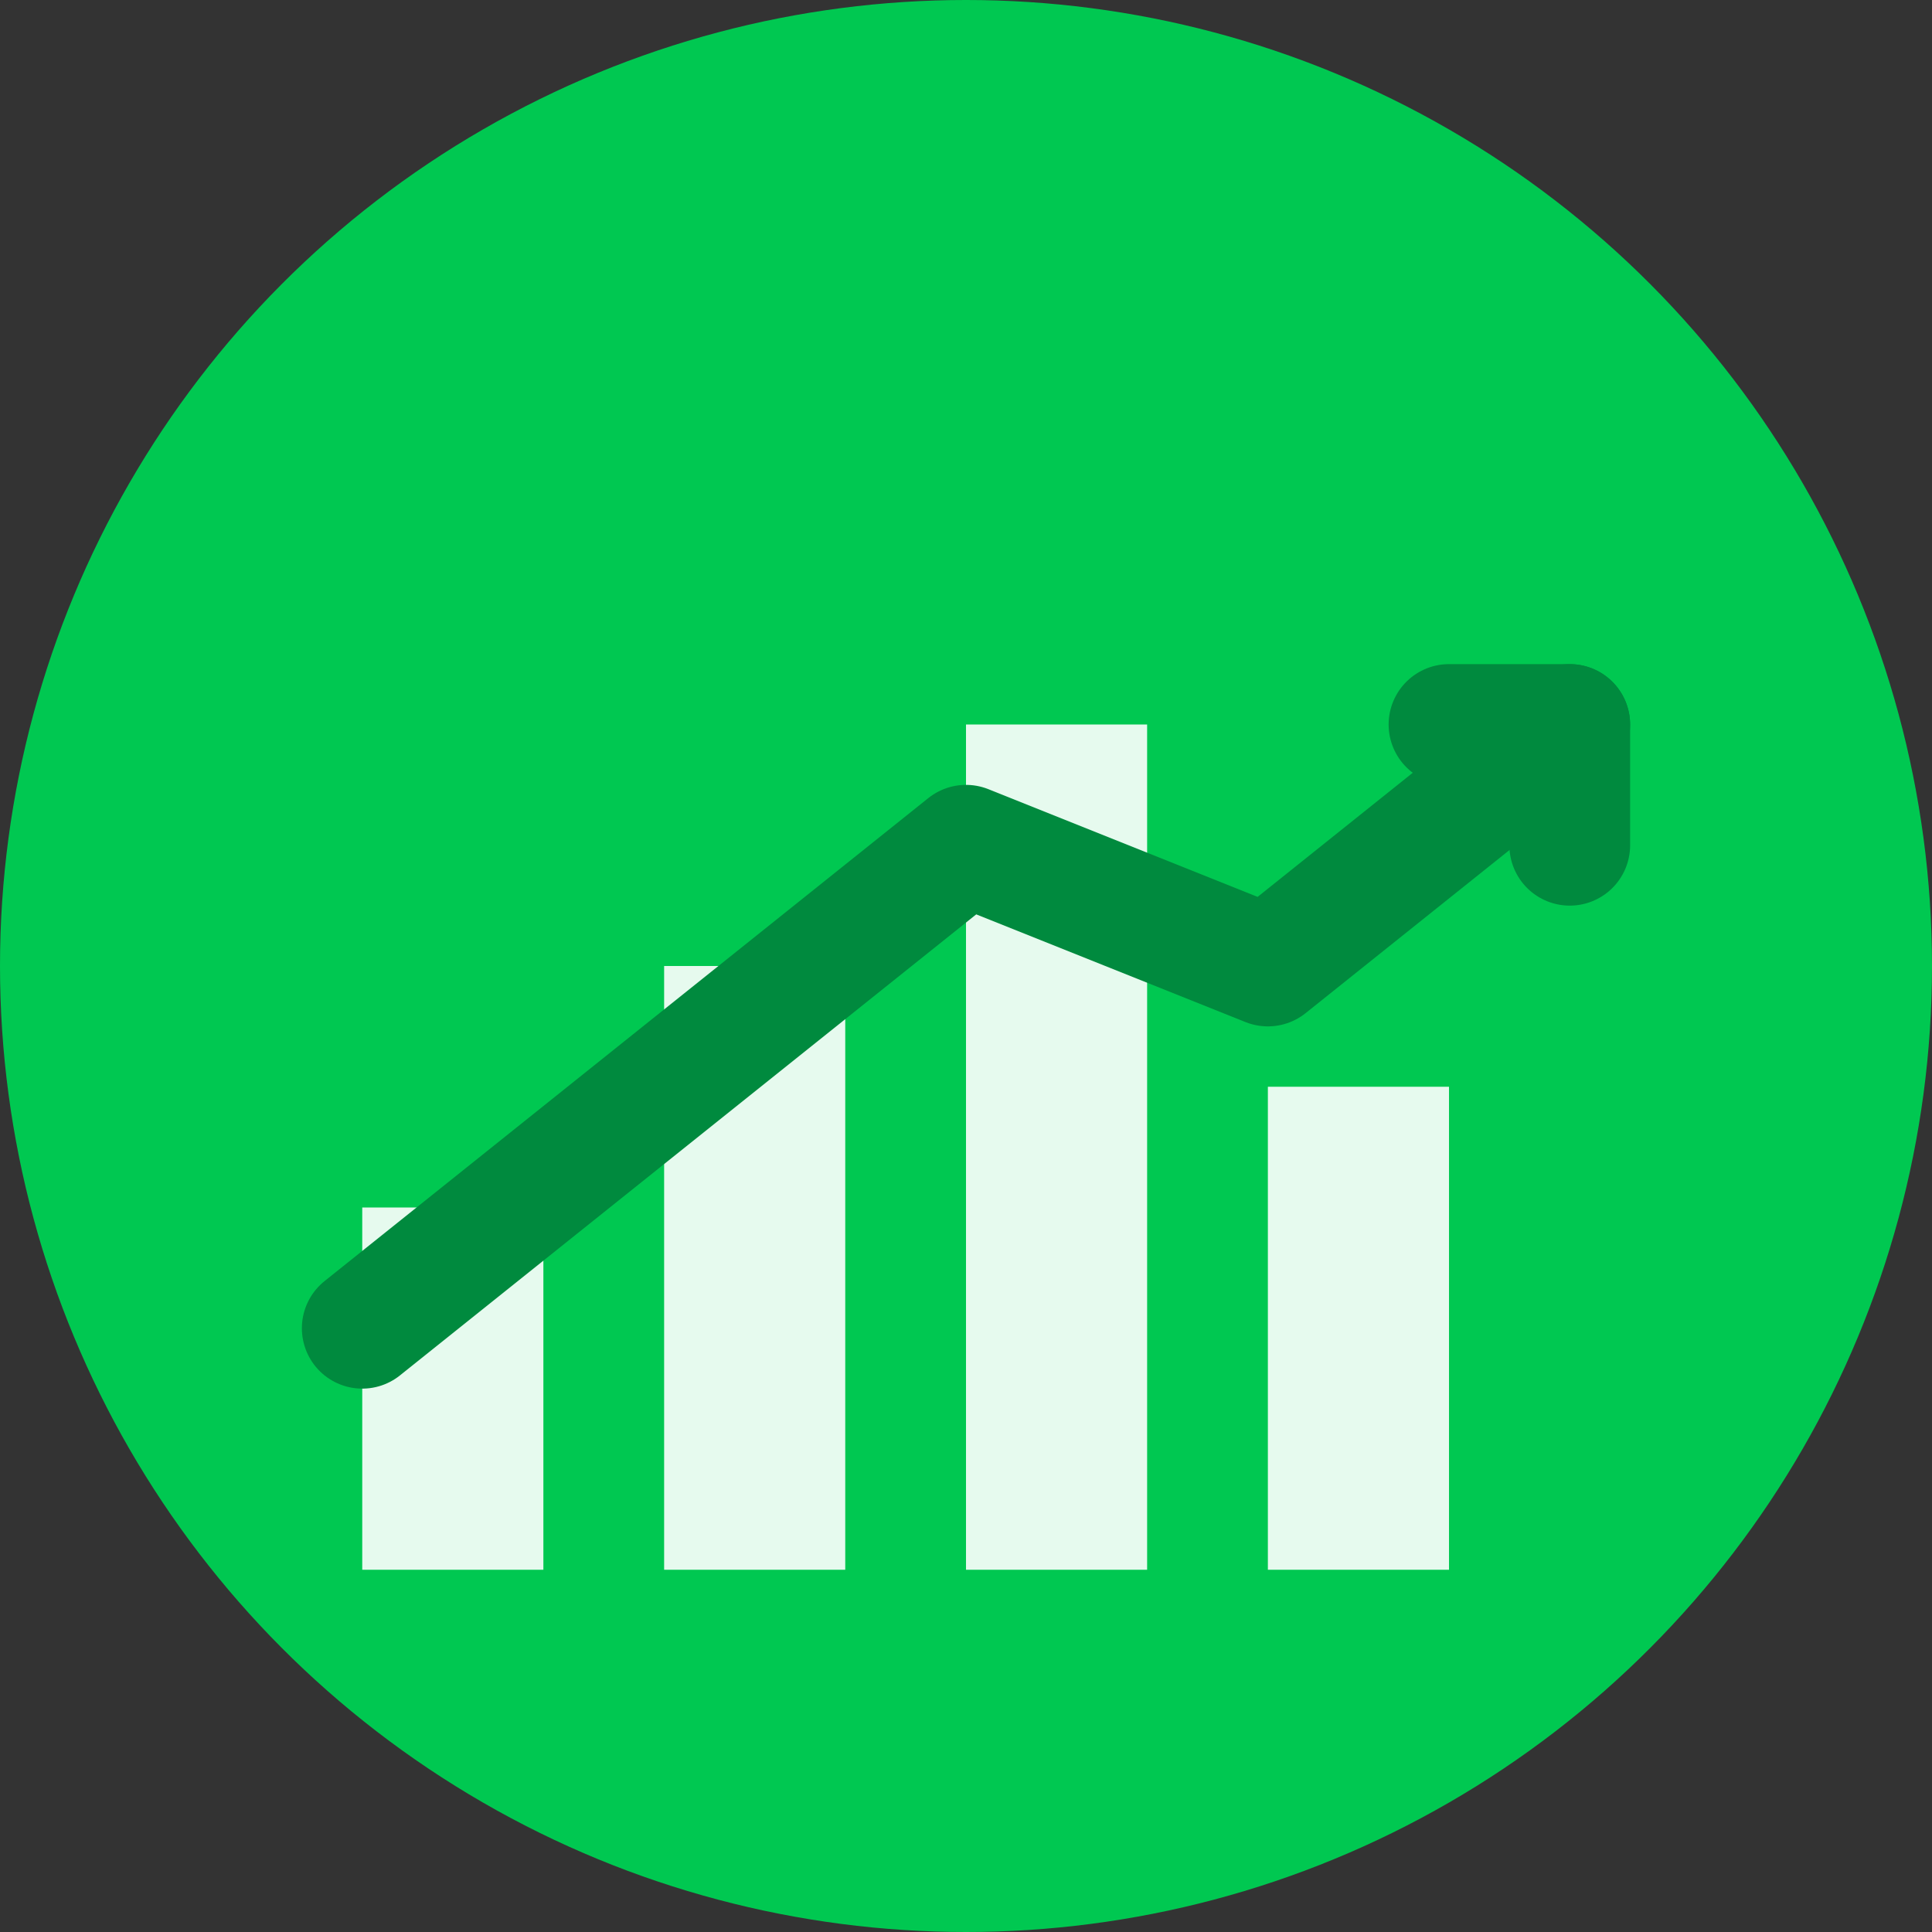 <svg xmlns="http://www.w3.org/2000/svg" viewBox="0 0 32 32" width="32" height="32">
  <rect x="0" y="0" width="32" height="32" fill="#333333" stroke="none"/>
  <!-- Background circle -->
  <circle cx="16" cy="16" r="16" fill="#00c851"/>
  
  <!-- Chart bars representing portfolio -->
  <rect x="6" y="20" width="3" height="6" fill="#ffffff" opacity="0.9"/>
  <rect x="11" y="16" width="3" height="10" fill="#ffffff" opacity="0.9"/>
  <rect x="16" y="12" width="3" height="14" fill="#ffffff" opacity="0.9"/>
  <rect x="21" y="18" width="3" height="8" fill="#ffffff" opacity="0.9"/>
  
  <!-- Upward trend line -->
  <path d="M6 22 L11 18 L16 14 L21 16 L26 12" 
        stroke="#008a3e" 
        stroke-width="2" 
        fill="none" 
        stroke-linecap="round" 
        stroke-linejoin="round"/>
  
  <!-- Small arrow indicating growth -->
  <path d="M24 12 L26 12 L26 14" 
        stroke="#008a3e" 
        stroke-width="2" 
        fill="none" 
        stroke-linecap="round" 
        stroke-linejoin="round"/>
</svg>